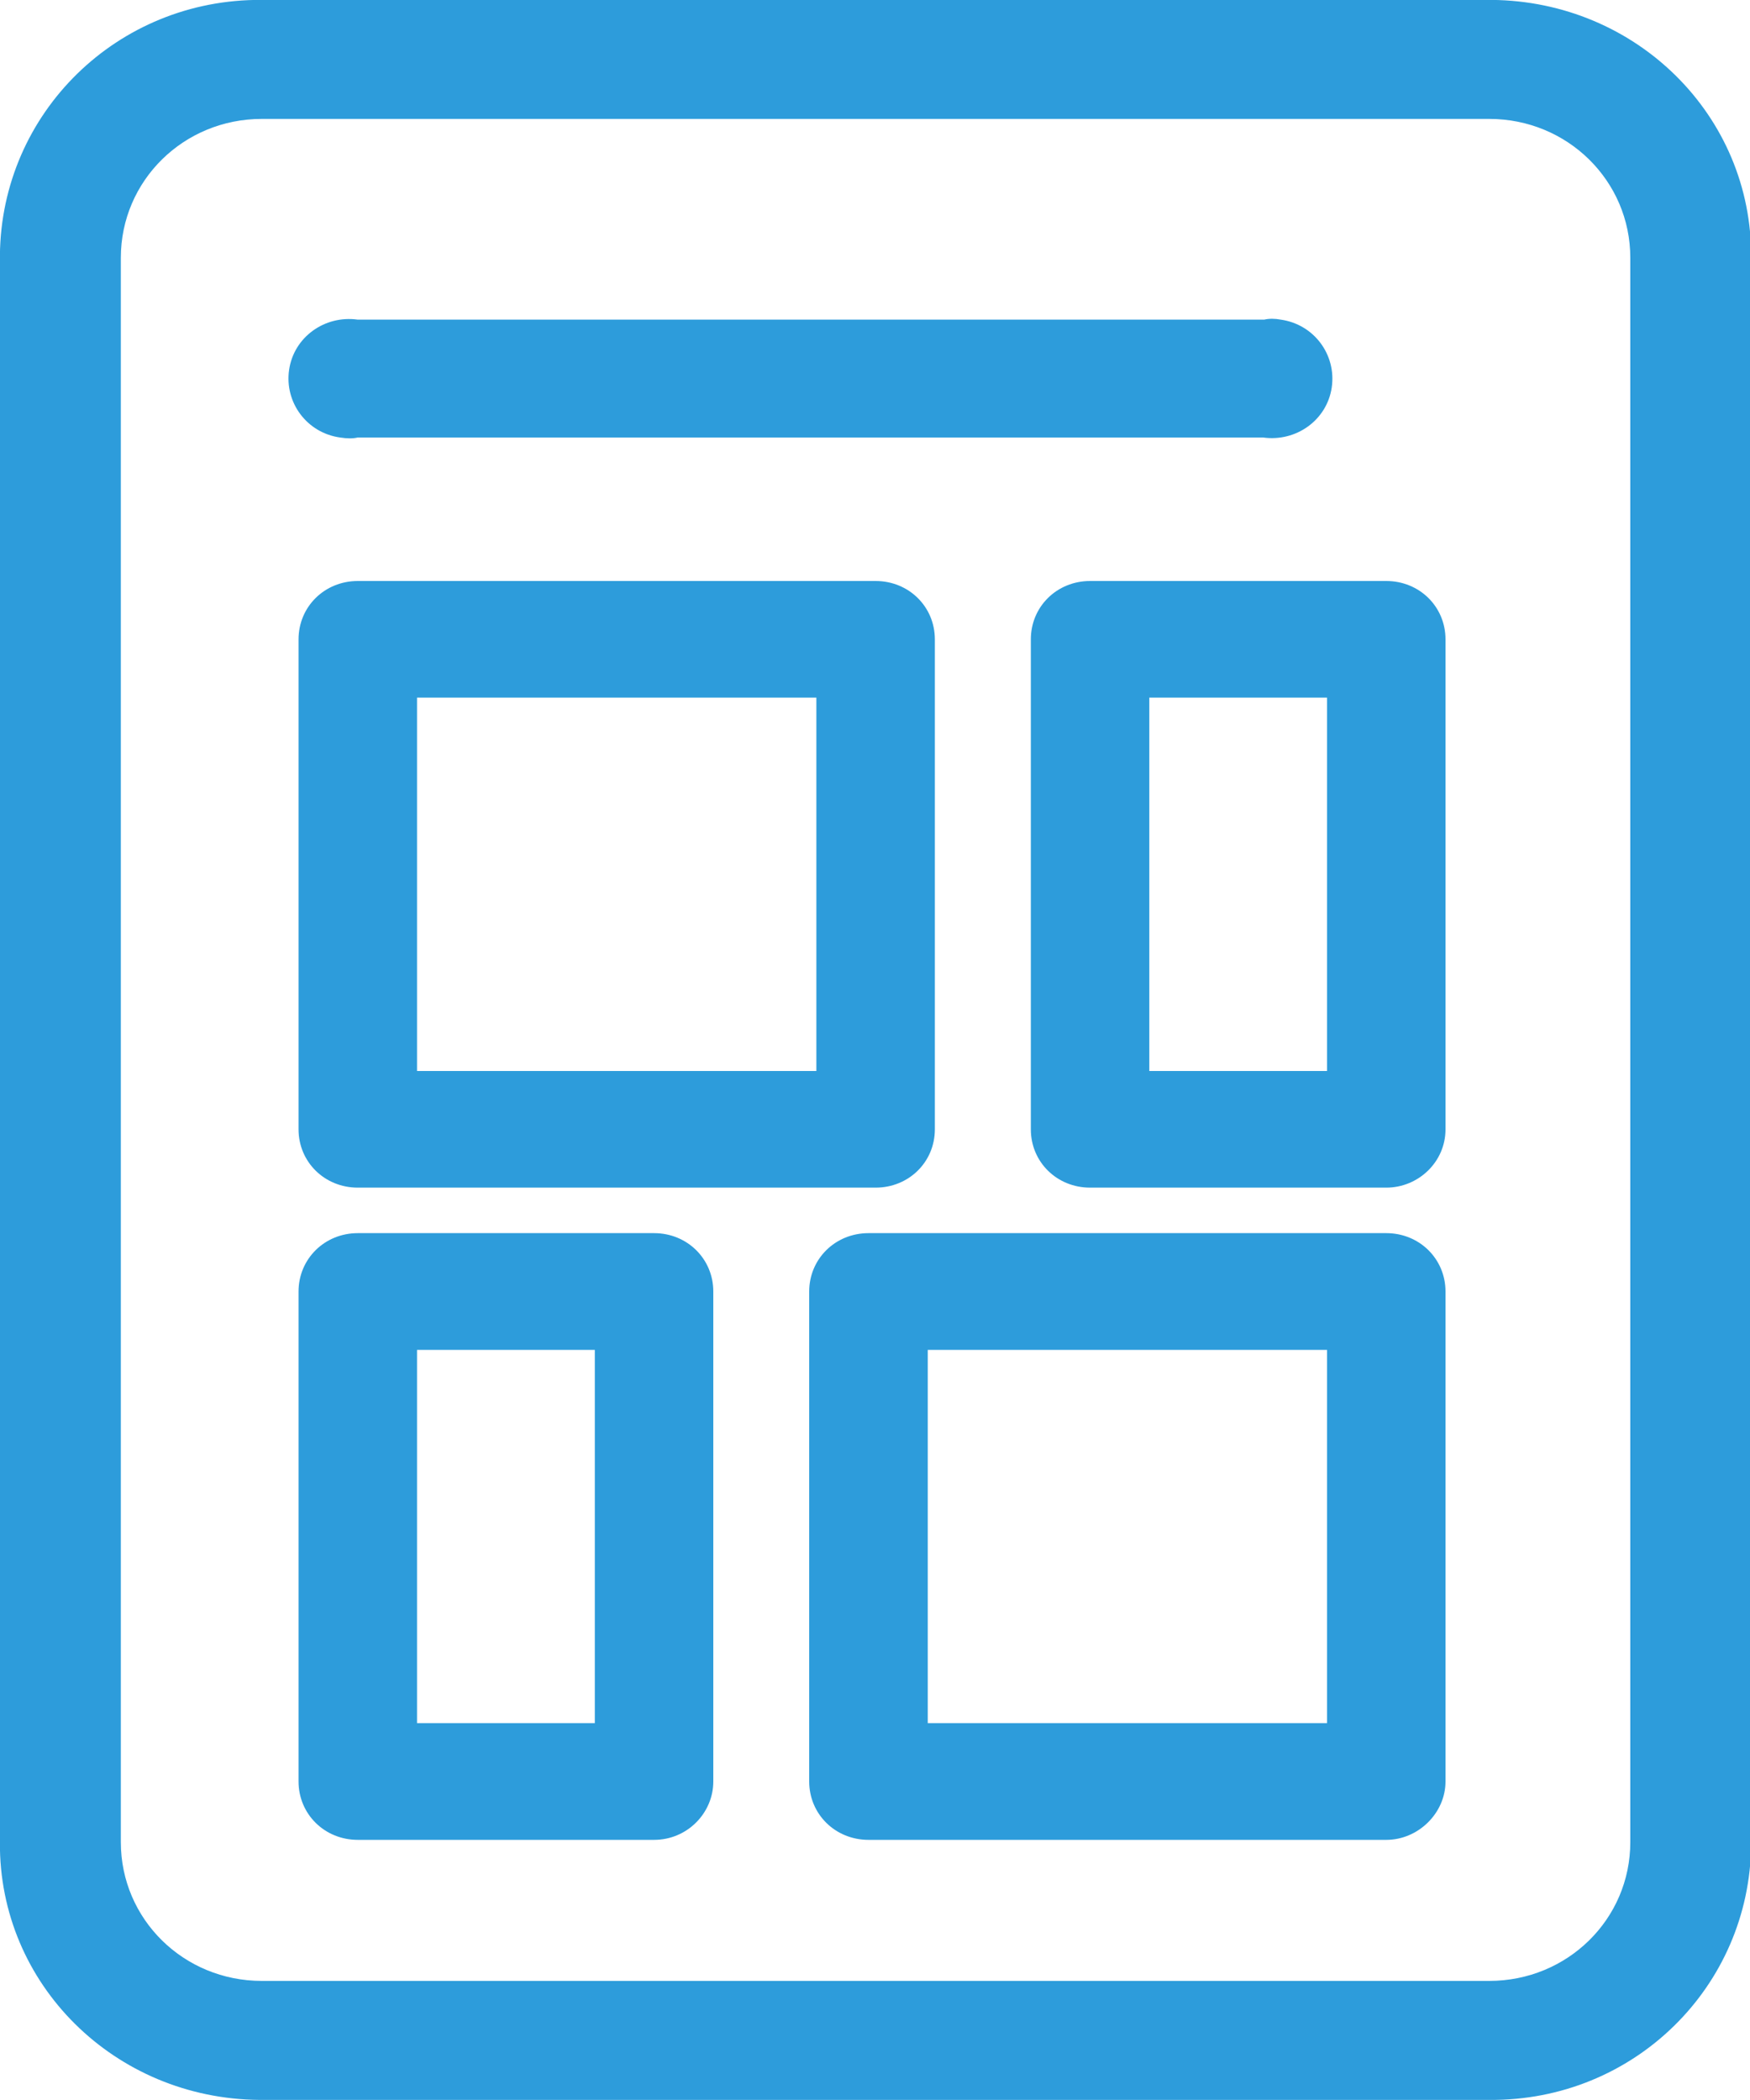 <svg width="20" height="24" viewBox="0 0 20 24" fill="none" xmlns="http://www.w3.org/2000/svg">
<path d="M4.089 5H14.435C14.814 5.053 15.166 4.8 15.22 4.427C15.274 4.053 15.017 3.707 14.638 3.653C14.57 3.64 14.502 3.64 14.448 3.653H4.089C3.71 3.6 3.358 3.853 3.304 4.227C3.25 4.6 3.507 4.947 3.886 5C3.968 5.013 4.035 5.013 4.089 5Z" fill="#2D9CDB"/>
<path d="M2.992 23.999H17.02C18.672 24.013 19.999 22.706 20.013 21.079C20.013 21.066 20.013 21.066 20.013 21.053V2.946C20.026 1.319 18.699 0.013 17.047 -0.001C17.034 -0.001 17.034 -0.001 17.02 -0.001H2.992C1.34 -0.014 0.013 1.293 -0.001 2.919C-0.001 2.933 -0.001 2.933 -0.001 2.946V21.053C-0.014 22.679 1.313 23.986 2.965 23.999C2.978 23.999 2.978 23.999 2.992 23.999ZM1.381 2.946C1.381 2.066 2.098 1.359 2.992 1.359H17.02C17.914 1.359 18.632 2.066 18.632 2.946V21.053C18.632 21.933 17.914 22.639 17.02 22.639H2.992C2.098 22.639 1.381 21.933 1.381 21.053V2.946Z" fill="#2D9CDB"/>
<path d="M10.007 13.573H4.089C3.71 13.573 3.412 13.28 3.412 12.907V7.307C3.412 6.933 3.71 6.64 4.089 6.64H10.007C10.386 6.64 10.684 6.933 10.684 7.307V12.907C10.684 13.28 10.386 13.573 10.007 13.573ZM4.766 12.24H9.33V7.973H4.766V12.24Z" fill="#2D9CDB"/>
<path d="M15.843 13.573H12.458C12.079 13.573 11.781 13.28 11.781 12.907V7.307C11.781 6.933 12.079 6.64 12.458 6.64H15.843C16.222 6.64 16.52 6.933 16.52 7.307V12.907C16.52 13.28 16.209 13.573 15.843 13.573ZM13.135 12.24H15.166V7.973H13.135V12.24Z" fill="#2D9CDB"/>
<path d="M7.475 21.027H4.089C3.71 21.027 3.412 20.733 3.412 20.36V14.76C3.412 14.387 3.71 14.093 4.089 14.093H7.475C7.854 14.093 8.152 14.387 8.152 14.76V20.36C8.152 20.72 7.854 21.027 7.475 21.027ZM4.766 19.693H6.798V15.427H4.766V19.693Z" fill="#2D9CDB"/>
<path d="M15.843 21.027H9.926C9.546 21.027 9.248 20.733 9.248 20.36V14.76C9.248 14.387 9.546 14.093 9.926 14.093H15.843C16.222 14.093 16.52 14.387 16.52 14.76V20.36C16.52 20.72 16.209 21.027 15.843 21.027ZM10.603 19.693H15.166V15.427H10.603V19.693Z" fill="#2D9CDB"/>
</svg>
